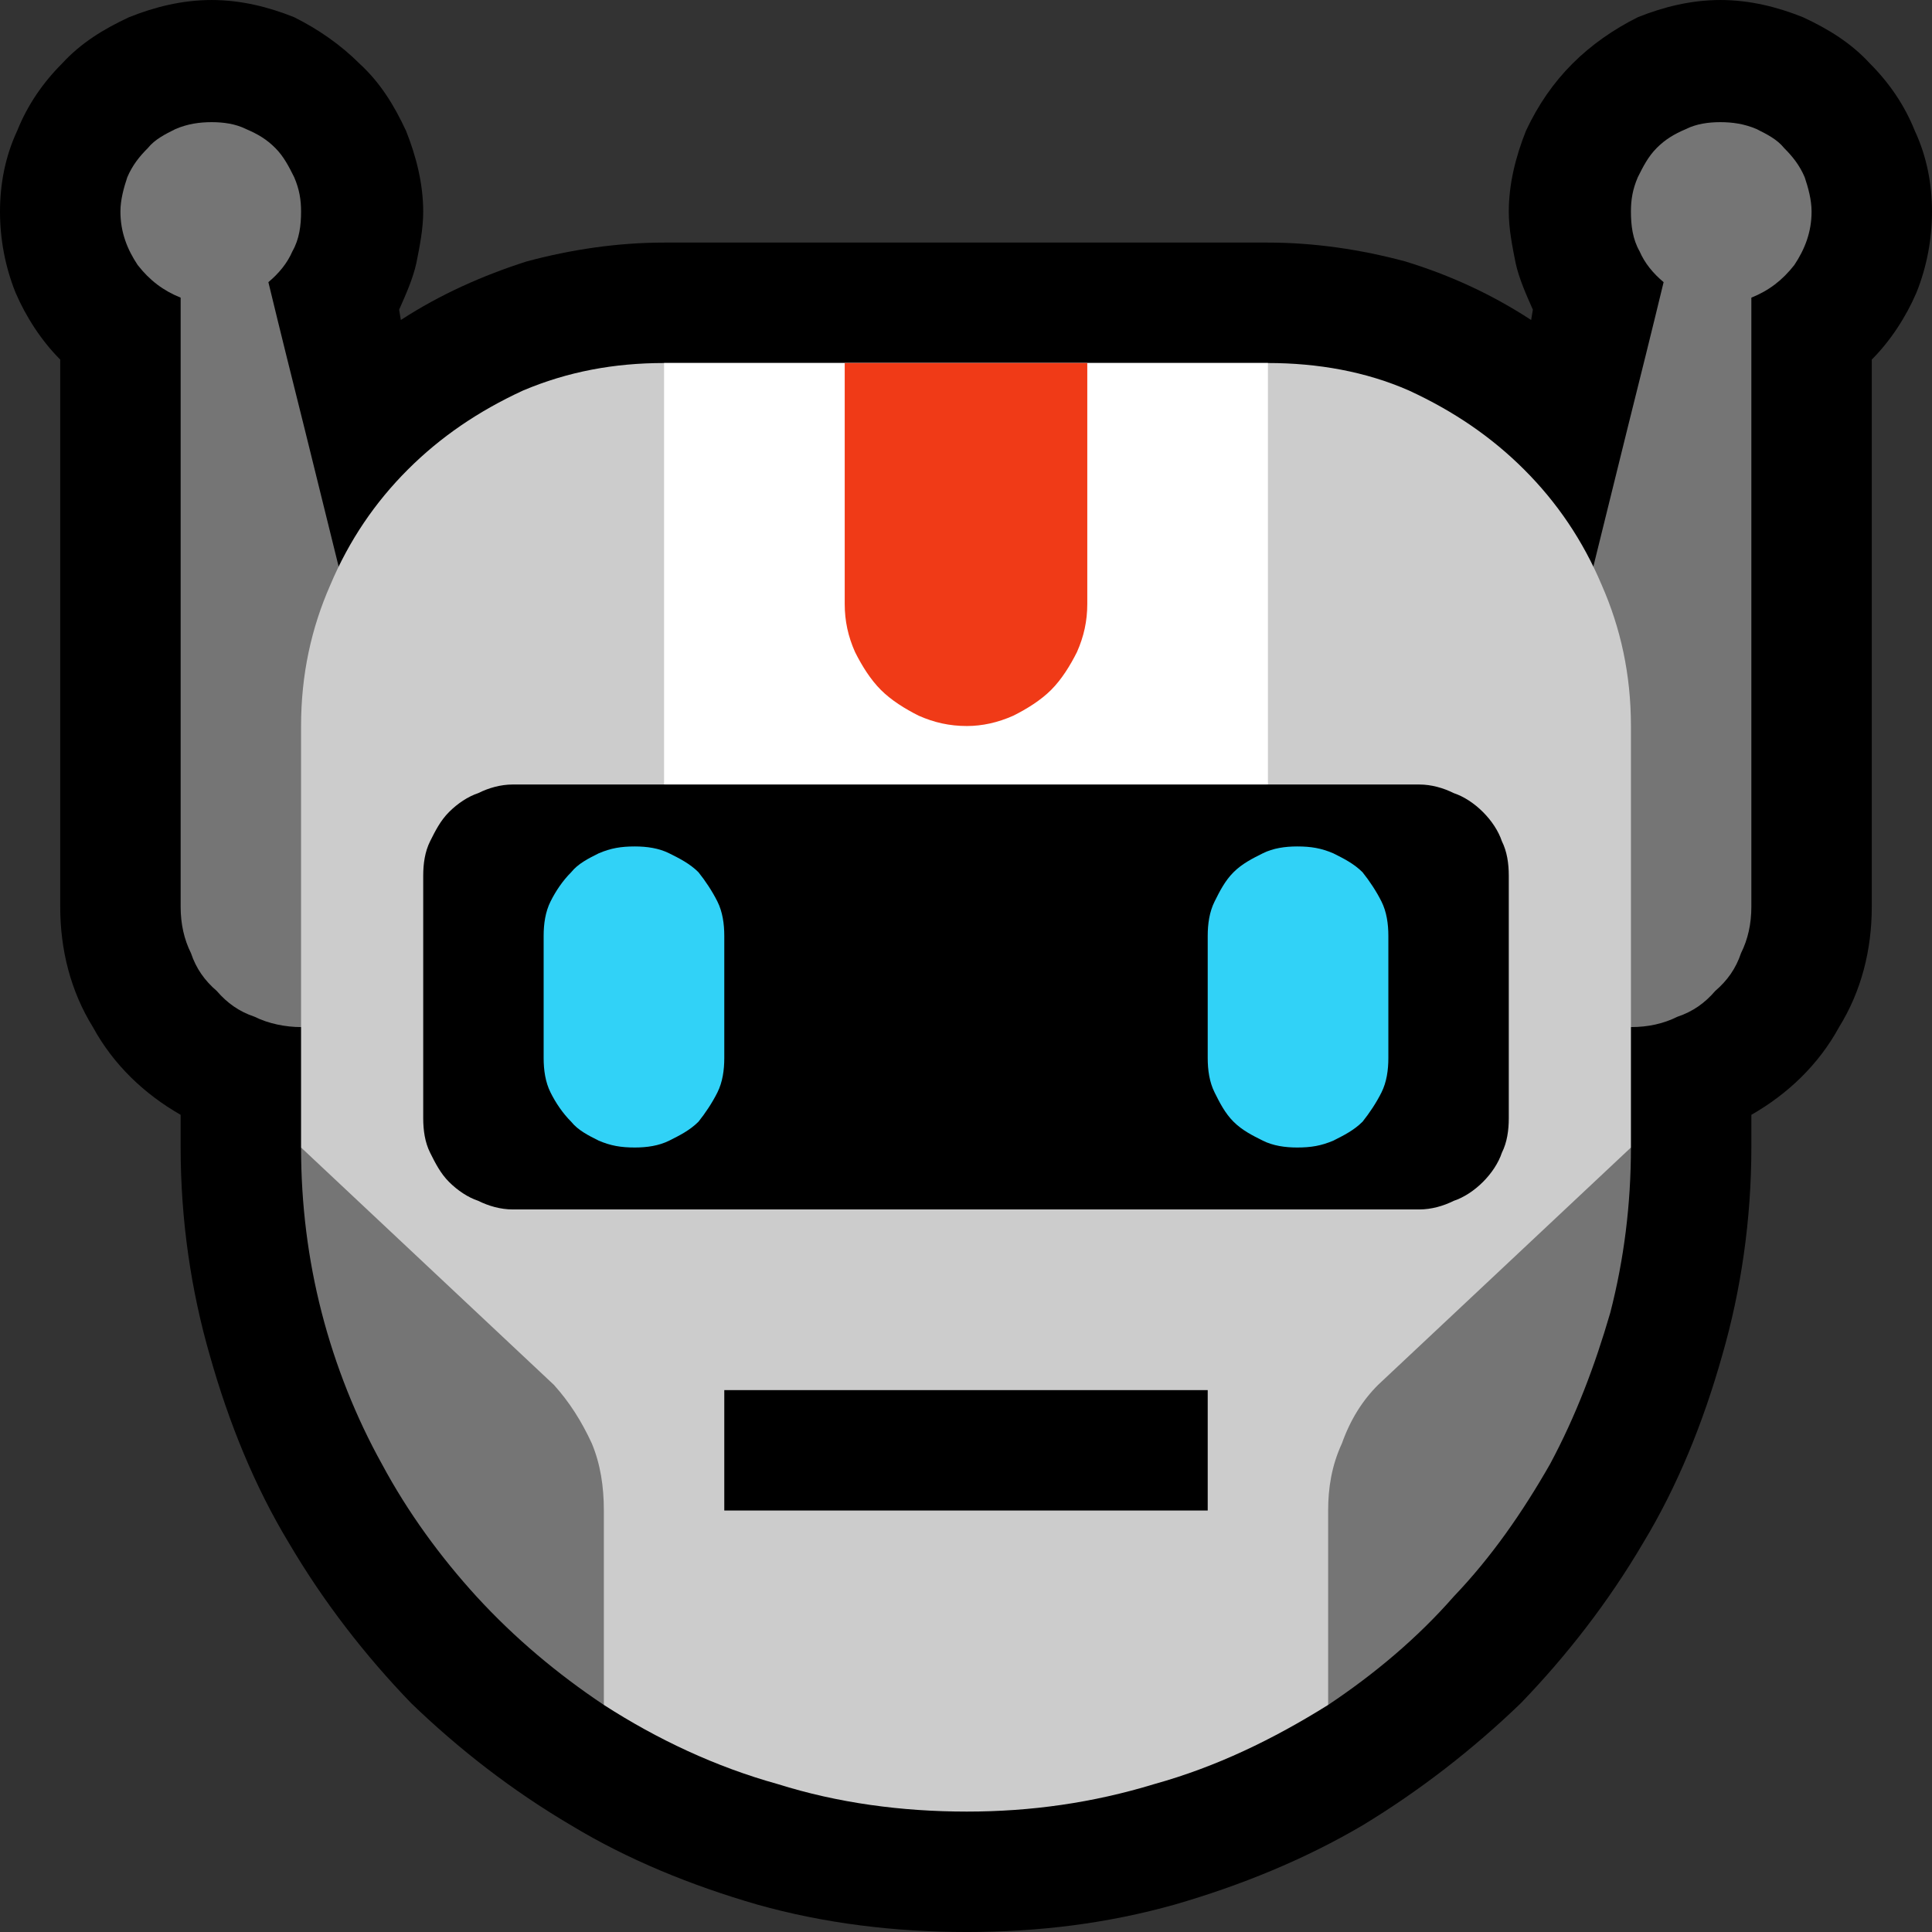 <?xml version="1.0" encoding="UTF-8" standalone="no"?>
<svg
   width="16.845"
   height="16.845"
   viewBox="0 0 16.845 16.845"
   version="1.1"
   xml:space="preserve"
   style="clip-rule:evenodd;fill-rule:evenodd;stroke-linejoin:round;stroke-miterlimit:2"
   id="svg20568"
   sodipodi:docname="emojis.svg"
   xmlns:inkscape="http://www.inkscape.org/namespaces/inkscape"
   xmlns:sodipodi="http://sodipodi.sourceforge.net/DTD/sodipodi-0.dtd"
   xmlns="http://www.w3.org/2000/svg"
   xmlns:svg="http://www.w3.org/2000/svg"><rect x="0" y="0" width="16.845" height="16.845" fill="#333333" stroke="none"/><defs
     id="defs20572" /><sodipodi:namedview
     id="namedview20570"
     pagecolor="#505050"
     bordercolor="#eeeeee"
     borderopacity="1"
     inkscape:pageshadow="0"
     inkscape:pageopacity="0"
     inkscape:pagecheckerboard="0" /><g
     transform="matrix(0.24,0,0,0.24,-648.531,-110.719)"
     id="g20566"><g
       transform="matrix(62.5,0,0,62.5,2694.4,518.392)"
       id="g1236"><path
         d="m 1.125,-0.913 c 0.017,0 0.033,0.004 0.048,0.01 0.015,0.007 0.028,0.015 0.039,0.027 0.011,0.011 0.02,0.024 0.026,0.039 0.007,0.015 0.01,0.031 0.01,0.047 0,0.016 -0.003,0.032 -0.009,0.047 -0.006,0.014 -0.015,0.028 -0.026,0.039 v 0.318 c 0,0.025 -0.006,0.049 -0.019,0.07 -0.012,0.022 -0.03,0.039 -0.051,0.051 v 0.019 c 0,0.042 -0.006,0.083 -0.017,0.121 C 1.115,-0.086 1.1,-0.049 1.08,-0.016 1.06,0.018 1.036,0.049 1.009,0.077 0.981,0.104 0.95,0.128 0.917,0.148 0.883,0.168 0.846,0.183 0.808,0.194 0.769,0.205 0.729,0.21 0.687,0.21 0.645,0.21 0.604,0.205 0.565,0.194 0.527,0.183 0.49,0.168 0.457,0.148 0.423,0.128 0.392,0.104 0.364,0.077 0.337,0.049 0.313,0.018 0.293,-0.016 0.273,-0.049 0.258,-0.086 0.247,-0.125 0.236,-0.163 0.23,-0.204 0.23,-0.246 V -0.265 C 0.209,-0.277 0.191,-0.294 0.179,-0.316 0.166,-0.337 0.16,-0.361 0.16,-0.386 V -0.704 C 0.149,-0.715 0.14,-0.729 0.134,-0.743 0.128,-0.758 0.125,-0.774 0.125,-0.79 c 0,-0.016 0.003,-0.032 0.01,-0.047 0.006,-0.015 0.015,-0.028 0.026,-0.039 0.011,-0.012 0.024,-0.02 0.039,-0.027 0.015,-0.006 0.031,-0.01 0.048,-0.01 0.017,0 0.033,0.004 0.048,0.01 0.014,0.007 0.027,0.016 0.038,0.027 0.012,0.011 0.02,0.024 0.027,0.039 0.006,0.015 0.01,0.031 0.01,0.047 0,0.01 -0.002,0.02 -0.004,0.03 -0.002,0.009 -0.006,0.018 -0.01,0.027 l 0.001,0.006 c 0.023,-0.015 0.048,-0.026 0.073,-0.034 0.026,-0.007 0.053,-0.011 0.08,-0.011 h 0.351 c 0.027,0 0.054,0.004 0.08,0.011 0.026,0.008 0.05,0.019 0.073,0.034 L 1.016,-0.733 C 1.012,-0.742 1.008,-0.751 1.006,-0.76 1.004,-0.77 1.002,-0.78 1.002,-0.79 c 0,-0.016 0.004,-0.032 0.01,-0.047 0.007,-0.015 0.016,-0.028 0.027,-0.039 0.011,-0.011 0.024,-0.02 0.038,-0.027 0.015,-0.006 0.031,-0.01 0.048,-0.01 z"
         style="fill-rule:nonzero"
         id="path1220" /><path
         d="m 1.125,-0.842 c 0.007,0 0.014,0.001 0.021,0.004 0.006,0.003 0.012,0.006 0.016,0.011 0.005,0.005 0.009,0.01 0.012,0.017 0.002,0.006 0.004,0.013 0.004,0.02 0,0.012 -0.004,0.022 -0.01,0.031 -0.007,0.009 -0.015,0.015 -0.025,0.019 v 0.354 c 0,0.01 -0.002,0.019 -0.006,0.027 C 1.134,-0.35 1.129,-0.343 1.122,-0.337 1.116,-0.33 1.109,-0.325 1.1,-0.322 1.092,-0.318 1.083,-0.316 1.073,-0.316 H 1.038 v -0.21 c 0,-0.004 0,-0.008 10e-4,-0.012 C 1.04,-0.543 1.041,-0.547 1.043,-0.552 1.044,-0.557 1.046,-0.562 1.047,-0.566 1.048,-0.571 1.049,-0.575 1.05,-0.579 1.057,-0.607 1.064,-0.636 1.071,-0.664 1.078,-0.692 1.085,-0.72 1.092,-0.749 1.086,-0.754 1.081,-0.76 1.078,-0.767 1.074,-0.774 1.073,-0.782 1.073,-0.79 c 0,-0.007 0.001,-0.013 0.004,-0.02 0.003,-0.006 0.006,-0.012 0.011,-0.017 0.005,-0.005 0.01,-0.008 0.017,-0.011 0.006,-0.003 0.013,-0.004 0.02,-0.004 z m -0.79,0.526 H 0.3 C 0.291,-0.316 0.281,-0.318 0.273,-0.322 0.264,-0.325 0.257,-0.33 0.251,-0.337 0.244,-0.343 0.239,-0.35 0.236,-0.359 0.232,-0.367 0.23,-0.376 0.23,-0.386 V -0.74 C 0.22,-0.744 0.212,-0.75 0.205,-0.759 0.199,-0.768 0.195,-0.778 0.195,-0.79 c 0,-0.007 0.002,-0.014 0.004,-0.02 0.003,-0.007 0.007,-0.012 0.012,-0.017 0.004,-0.005 0.01,-0.008 0.016,-0.011 0.007,-0.003 0.014,-0.004 0.021,-0.004 0.007,0 0.014,0.001 0.02,0.004 0.007,0.003 0.012,0.006 0.017,0.011 0.005,0.005 0.008,0.011 0.011,0.017 0.003,0.007 0.004,0.013 0.004,0.02 0,0.008 -0.001,0.016 -0.005,0.023 -0.003,0.007 -0.008,0.013 -0.014,0.018 0.007,0.029 0.014,0.057 0.021,0.085 0.007,0.028 0.014,0.057 0.021,0.085 0.001,0.004 0.002,0.008 0.003,0.013 0.001,0.004 0.003,0.009 0.004,0.014 0.002,0.005 0.003,0.009 0.004,0.014 0.001,0.004 0.001,0.008 0.001,0.012 z"
         style="fill:#757575;fill-rule:nonzero"
         id="path1222" /><path
         d="m 0.862,-0.702 c 0.029,0 0.057,0.005 0.082,0.016 0.026,0.012 0.048,0.027 0.067,0.046 0.019,0.019 0.034,0.041 0.045,0.067 0.011,0.025 0.017,0.052 0.017,0.082 v 0.245 C 1.059,-0.218 1.045,-0.191 1.031,-0.164 1.016,-0.137 1.001,-0.11 0.985,-0.083 0.97,-0.057 0.955,-0.03 0.94,-0.003 0.925,0.023 0.911,0.05 0.897,0.078 0.865,0.098 0.832,0.114 0.796,0.124 0.76,0.135 0.724,0.14 0.687,0.14 0.649,0.14 0.612,0.135 0.577,0.124 0.541,0.114 0.507,0.098 0.476,0.078 0.462,0.053 0.447,0.028 0.433,0.003 0.418,-0.021 0.404,-0.046 0.389,-0.07 0.373,-0.099 0.357,-0.128 0.343,-0.157 0.328,-0.186 0.314,-0.216 0.3,-0.246 v -0.245 c 0,-0.03 0.006,-0.057 0.017,-0.082 0.011,-0.026 0.026,-0.048 0.045,-0.067 0.019,-0.019 0.041,-0.034 0.067,-0.046 0.026,-0.011 0.053,-0.016 0.082,-0.016 z"
         style="fill:#cccccc;fill-rule:nonzero"
         id="path1224" /><path
         d="m 0.447,-0.108 c 0.009,0.01 0.016,0.021 0.022,0.034 0.005,0.012 0.007,0.025 0.007,0.039 V 0.078 C 0.449,0.06 0.424,0.039 0.402,0.015 0.381,-0.008 0.362,-0.034 0.347,-0.062 0.332,-0.089 0.32,-0.119 0.312,-0.15 0.304,-0.181 0.3,-0.213 0.3,-0.246 Z m 0.45,0.073 c 0,-0.013 0.002,-0.026 0.008,-0.039 0.005,-0.014 0.012,-0.025 0.021,-0.034 l 0.147,-0.138 c 0,0.033 -0.004,0.065 -0.012,0.096 -0.009,0.031 -0.02,0.06 -0.035,0.088 C 1.01,-0.034 0.992,-0.008 0.97,0.015 0.949,0.039 0.924,0.06 0.897,0.078 Z"
         style="fill:#757575;fill-rule:nonzero"
         id="path1226" /><path
         d="m 0.511,-0.702 h 0.351 v 0.245 L 0.674,-0.408 0.511,-0.457 Z"
         style="fill:#ffffff;fill-rule:nonzero"
         id="path1228" /><path
         d="m 0.95,-0.457 c 0.007,0 0.014,0.002 0.02,0.005 0.006,0.002 0.012,0.006 0.017,0.011 0.005,0.005 0.009,0.011 0.011,0.017 0.003,0.006 0.004,0.013 0.004,0.02 v 0.141 c 0,0.007 -0.001,0.014 -0.004,0.02 C 0.996,-0.237 0.992,-0.231 0.987,-0.226 0.982,-0.221 0.976,-0.217 0.97,-0.215 0.964,-0.212 0.957,-0.21 0.95,-0.21 H 0.423 C 0.416,-0.21 0.409,-0.212 0.403,-0.215 0.397,-0.217 0.391,-0.221 0.386,-0.226 0.381,-0.231 0.378,-0.237 0.375,-0.243 0.372,-0.249 0.371,-0.256 0.371,-0.263 v -0.141 c 0,-0.007 0.001,-0.014 0.004,-0.02 0.003,-0.006 0.006,-0.012 0.011,-0.017 0.005,-0.005 0.011,-0.009 0.017,-0.011 0.006,-0.003 0.013,-0.005 0.02,-0.005 z m -0.404,0.422 v -0.07 h 0.281 v 0.07 z"
         style="fill-rule:nonzero"
         id="path1230" /><path
         d="m 0.494,-0.421 c 0.007,0 0.014,0.001 0.02,0.004 0.006,0.003 0.012,0.006 0.017,0.011 0.004,0.005 0.008,0.011 0.011,0.017 0.003,0.006 0.004,0.013 0.004,0.02 v 0.071 c 0,0.007 -0.001,0.014 -0.004,0.02 C 0.539,-0.272 0.535,-0.266 0.531,-0.261 0.526,-0.256 0.52,-0.253 0.514,-0.25 0.508,-0.247 0.501,-0.246 0.494,-0.246 0.486,-0.246 0.48,-0.247 0.473,-0.25 0.467,-0.253 0.461,-0.256 0.457,-0.261 0.452,-0.266 0.448,-0.272 0.445,-0.278 0.442,-0.284 0.441,-0.291 0.441,-0.298 v -0.071 c 0,-0.007 0.001,-0.014 0.004,-0.02 0.003,-0.006 0.007,-0.012 0.012,-0.017 0.004,-0.005 0.01,-0.008 0.016,-0.011 0.007,-0.003 0.013,-0.004 0.021,-0.004 z m 0.385,0 c 0.008,0 0.014,0.001 0.021,0.004 0.006,0.003 0.012,0.006 0.017,0.011 0.004,0.005 0.008,0.011 0.011,0.017 0.003,0.006 0.004,0.013 0.004,0.02 v 0.071 c 0,0.007 -0.001,0.014 -0.004,0.02 C 0.925,-0.272 0.921,-0.266 0.917,-0.261 0.912,-0.256 0.906,-0.253 0.9,-0.25 0.893,-0.247 0.887,-0.246 0.879,-0.246 0.872,-0.246 0.865,-0.247 0.859,-0.25 0.853,-0.253 0.847,-0.256 0.842,-0.261 0.837,-0.266 0.834,-0.272 0.831,-0.278 0.828,-0.284 0.827,-0.291 0.827,-0.298 v -0.071 c 0,-0.007 0.001,-0.014 0.004,-0.02 0.003,-0.006 0.006,-0.012 0.011,-0.017 0.005,-0.005 0.011,-0.008 0.017,-0.011 0.006,-0.003 0.013,-0.004 0.02,-0.004 z"
         style="fill:#31d2f7;fill-rule:nonzero"
         id="path1232" /><path
         d="m 0.616,-0.702 h 0.141 v 0.14 c 0,0.01 -0.002,0.019 -0.006,0.028 -0.004,0.008 -0.009,0.016 -0.015,0.022 -0.006,0.006 -0.014,0.011 -0.022,0.015 -0.009,0.004 -0.018,0.006 -0.027,0.006 -0.01,0 -0.019,-0.002 -0.028,-0.006 C 0.651,-0.501 0.643,-0.506 0.637,-0.512 0.631,-0.518 0.626,-0.526 0.622,-0.534 0.618,-0.543 0.616,-0.552 0.616,-0.562 Z"
         style="fill:#f03a17;fill-rule:nonzero"
         id="path1234" /></g></g></svg>
